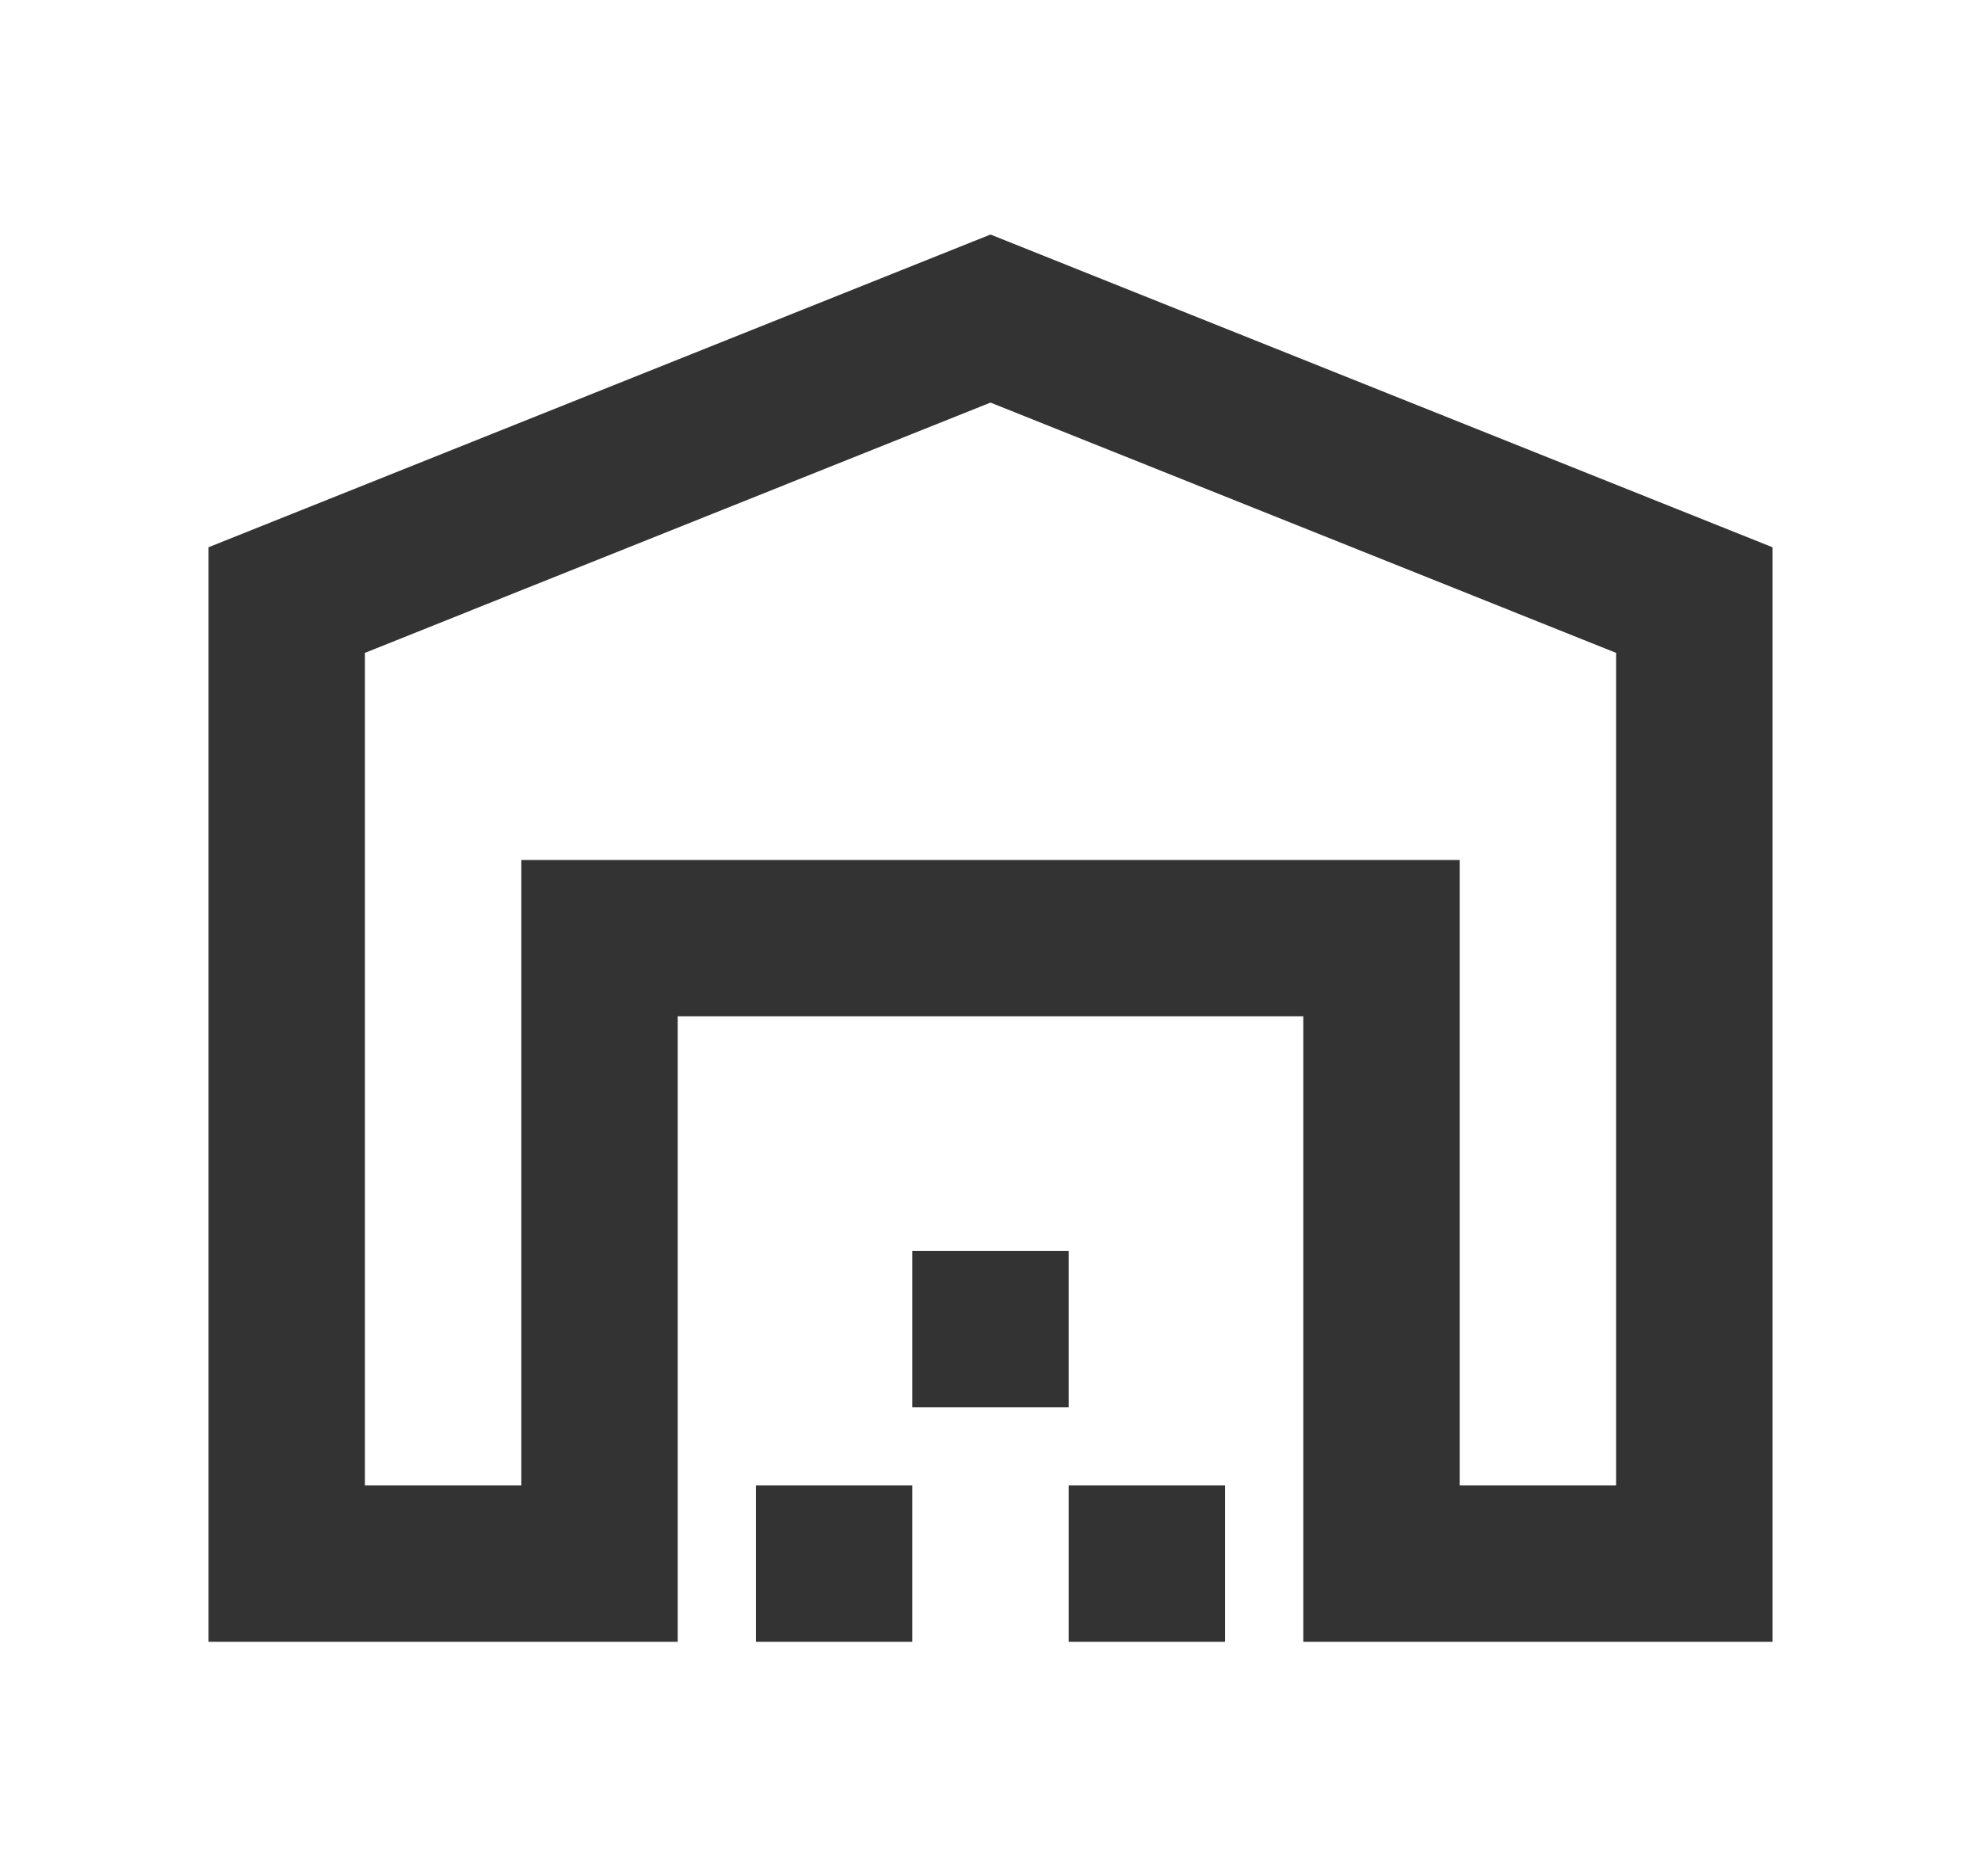 <svg width="19" height="18" viewBox="0 0 19 18" fill="none" xmlns="http://www.w3.org/2000/svg">
<mask id="mask0_11_770" style="mask-type:alpha" maskUnits="userSpaceOnUse" x="0" y="0" width="19" height="18">
<rect x="0.5" width="18" height="18" fill="#D9D9D9"/>
</mask>
<g mask="url(#mask0_11_770)">
<path d="M3.5 14.25H5V8.25H14V14.25H15.5V6.263L9.5 3.862L3.5 6.263V14.25ZM2 15.75V5.25L9.5 2.25L17 5.25V15.75H12.5V9.75H6.5V15.75H2ZM7.25 15.75V14.25H8.75V15.75H7.25ZM8.75 13.5V12H10.25V13.5H8.75ZM10.25 15.75V14.25H11.75V15.75H10.25Z" fill="#333333"/>
</g>
</svg>
